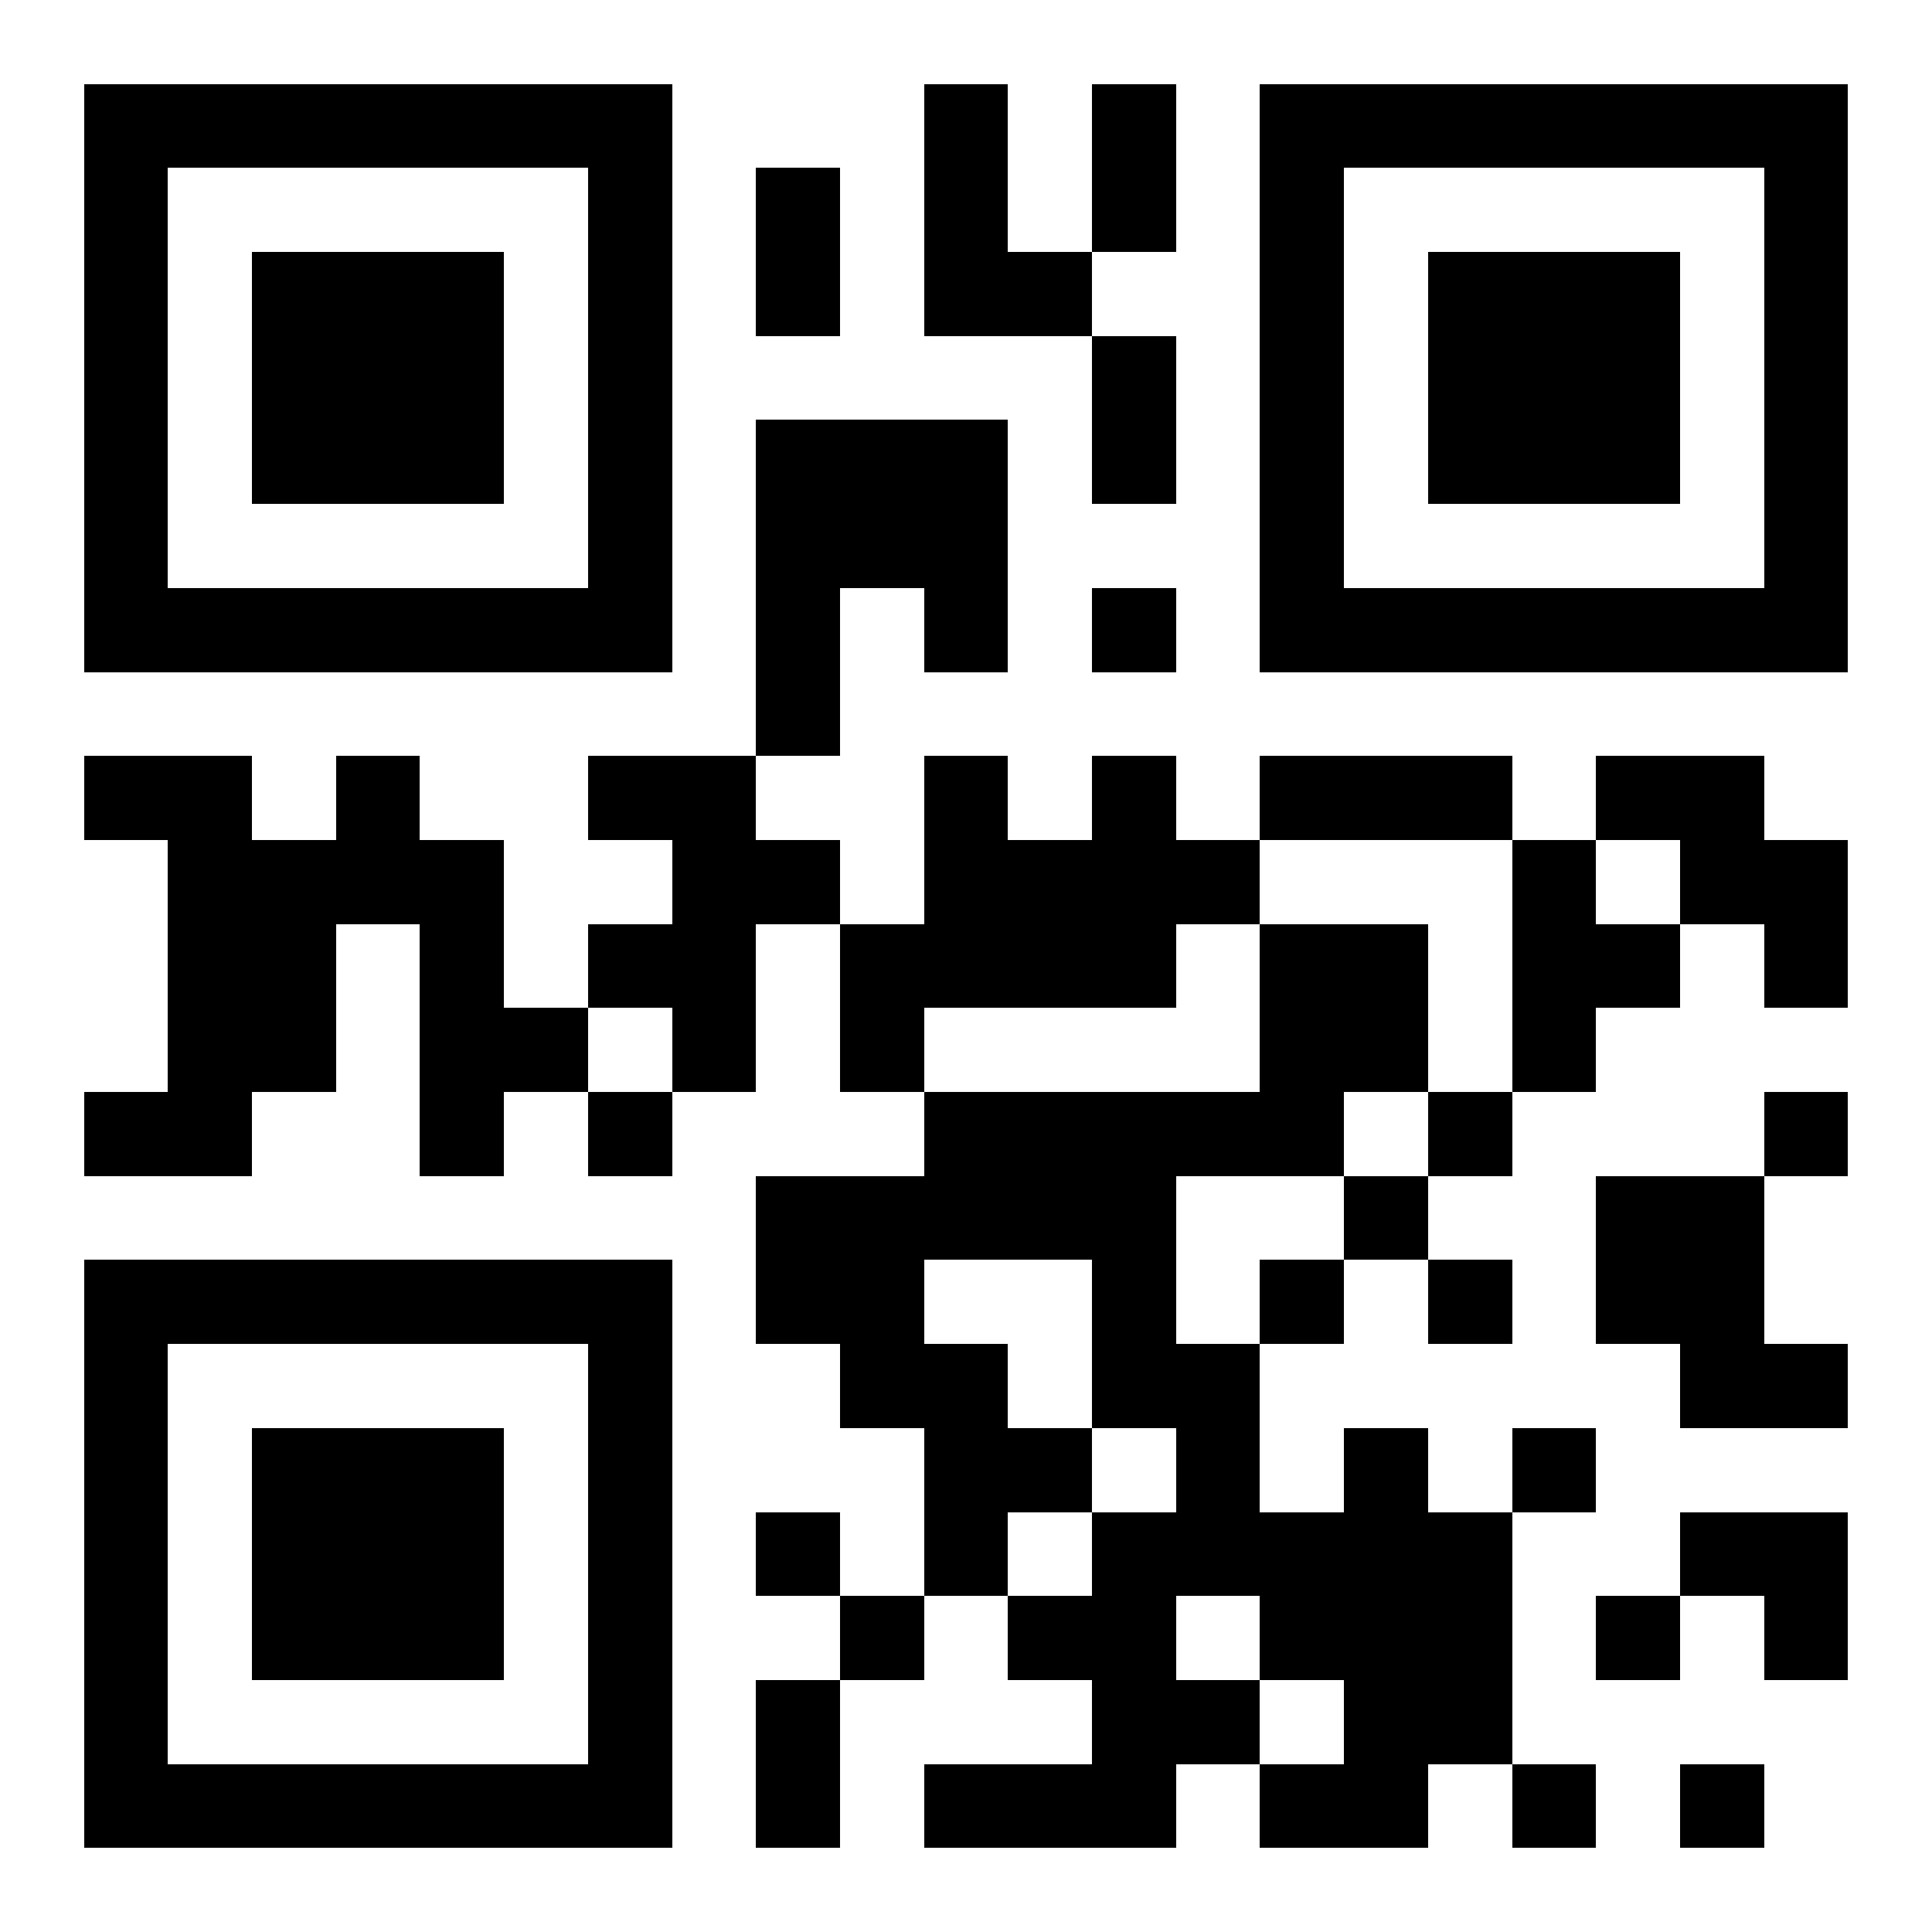 <?xml version="1.0" encoding="utf-8" standalone="yes"?> <svg width="1000" height="1000" viewBox="-1 -1 23 23" xmlns="http://www.w3.org/2000/svg" shape-rendering="crispEdges" id="qr code"><rect id="qr background" fill-opacity="1" fill="rgb(255, 255, 255)" x="-1" y="-1" width="23" height="23"></rect><path fill-opacity="1" fill="rgb(0, 0, 0)" id="qr dark pixels" fill-rule="evenodd" d="M 10 0 L 11 0 L 11 2 L 12 2 L 12 3 L 10 3 z M 12 0 L 13 0 L 13 2 L 12 2 z M 8 1 L 9 1 L 9 3 L 8 3 z M 12 3 L 13 3 L 13 5 L 12 5 z M 8 4 L 11 4 L 11 7 L 10 7 L 10 6 L 9 6 L 9 8 L 8 8 z M 12 6 L 13 6 L 13 7 L 12 7 z M 0 8 L 2 8 L 2 9 L 3 9 L 3 8 L 4 8 L 4 9 L 5 9 L 5 11 L 6 11 L 6 12 L 5 12 L 5 13 L 4 13 L 4 10 L 3 10 L 3 12 L 2 12 L 2 13 L 0 13 L 0 12 L 1 12 L 1 9 L 0 9 z M 6 8 L 8 8 L 8 9 L 9 9 L 9 10 L 8 10 L 8 12 L 7 12 L 7 11 L 6 11 L 6 10 L 7 10 L 7 9 L 6 9 z M 10 8 L 11 8 L 11 9 L 12 9 L 12 8 L 13 8 L 13 9 L 14 9 L 14 10 L 13 10 L 13 11 L 10 11 L 10 12 L 9 12 L 9 10 L 10 10 z M 14 8 L 17 8 L 17 9 L 14 9 z M 18 8 L 20 8 L 20 9 L 21 9 L 21 11 L 20 11 L 20 10 L 19 10 L 19 9 L 18 9 z M 17 9 L 18 9 L 18 10 L 19 10 L 19 11 L 18 11 L 18 12 L 17 12 z M 14 10 L 16 10 L 16 12 L 15 12 L 15 13 L 13 13 L 13 15 L 14 15 L 14 17 L 15 17 L 15 16 L 16 16 L 16 17 L 17 17 L 17 20 L 16 20 L 16 21 L 14 21 L 14 20 L 15 20 L 15 19 L 14 19 L 14 18 L 13 18 L 13 19 L 14 19 L 14 20 L 13 20 L 13 21 L 10 21 L 10 20 L 12 20 L 12 19 L 11 19 L 11 18 L 12 18 L 12 17 L 13 17 L 13 16 L 12 16 L 12 14 L 10 14 L 10 15 L 11 15 L 11 16 L 12 16 L 12 17 L 11 17 L 11 18 L 10 18 L 10 16 L 9 16 L 9 15 L 8 15 L 8 13 L 10 13 L 10 12 L 14 12 z M 6 12 L 7 12 L 7 13 L 6 13 z M 16 12 L 17 12 L 17 13 L 16 13 z M 20 12 L 21 12 L 21 13 L 20 13 z M 15 13 L 16 13 L 16 14 L 15 14 z M 18 13 L 20 13 L 20 15 L 21 15 L 21 16 L 19 16 L 19 15 L 18 15 z M 14 14 L 15 14 L 15 15 L 14 15 z M 16 14 L 17 14 L 17 15 L 16 15 z M 17 16 L 18 16 L 18 17 L 17 17 z M 8 17 L 9 17 L 9 18 L 8 18 z M 19 17 L 21 17 L 21 19 L 20 19 L 20 18 L 19 18 z M 9 18 L 10 18 L 10 19 L 9 19 z M 18 18 L 19 18 L 19 19 L 18 19 z M 8 19 L 9 19 L 9 21 L 8 21 z M 17 20 L 18 20 L 18 21 L 17 21 z M 19 20 L 20 20 L 20 21 L 19 21 z"></path><path id="qr squares" d="M0,0h7h0v0v7v0h0h-7h0v0v-7v0h0zM1,1h5h0v0v5v0h0h-5h0v0v-5v0h0zM2,2h3h0v0v3v0h0h-3h0v0v-3v0h0z M14,0h7h0v0v7v0h0h-7h0v0v-7v0h0zM15,1h5h0v0v5v0h0h-5h0v0v-5v0h0zM16,2h3h0v0v3v0h0h-3h0v0v-3v0h0z M0,14h7h0v0v7v0h0h-7h0v0v-7v0h0zM1,15h5h0v0v5v0h0h-5h0v0v-5v0h0zM2,16h3h0v0v3v0h0h-3h0v0v-3v0h0z" fill-rule="evenodd" fill-opacity="1" fill="rgb(0, 0, 0)"></path></svg>